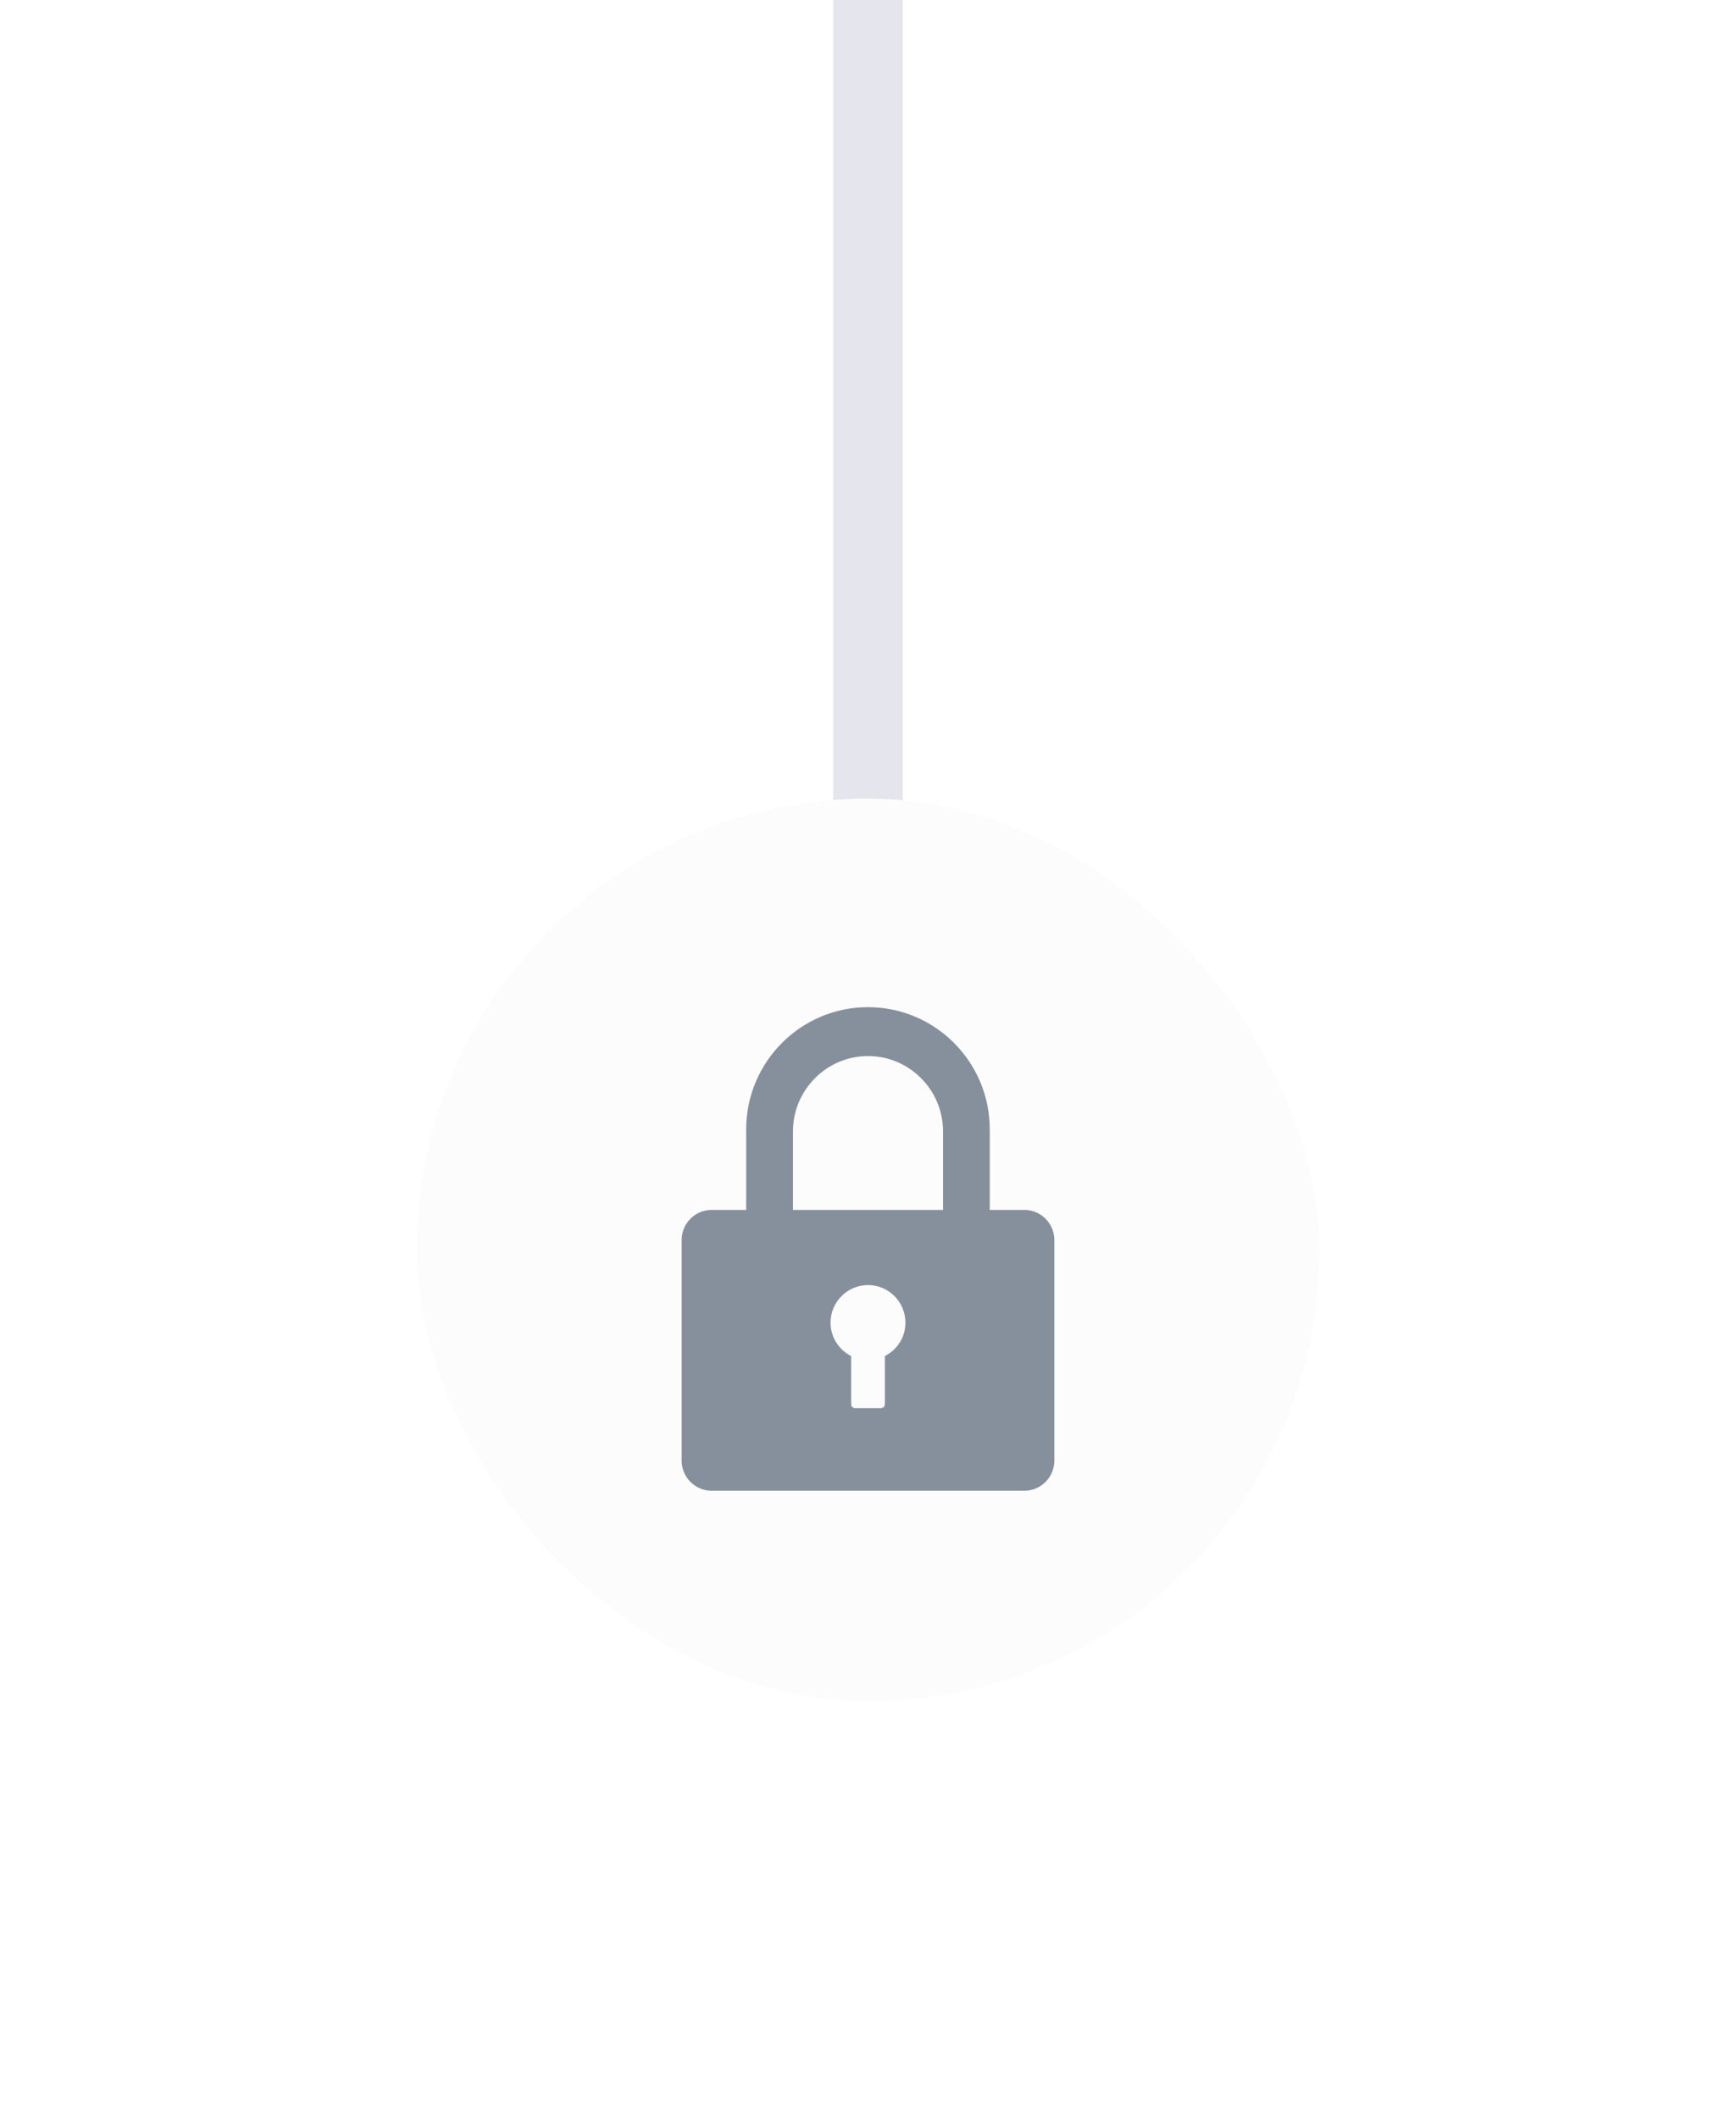 <svg xmlns="http://www.w3.org/2000/svg" xmlns:xlink="http://www.w3.org/1999/xlink" fill="none" version="1.1" width="50" height="61" viewBox="0 0 50 61"><defs><filter id="master_svg0_955_45267" filterUnits="objectBoundingBox" color-interpolation-filters="sRGB" x="-16" y="-13" width="58" height="58"><feFlood flood-opacity="0" result="BackgroundImageFix"/><feColorMatrix in="SourceAlpha" type="matrix" values="0 0 0 0 0 0 0 0 0 0 0 0 0 0 0 0 0 0 127 0"/><feOffset dy="3" dx="0"/><feGaussianBlur stdDeviation="4"/><feColorMatrix type="matrix" values="0 0 0 0 0 0 0 0 0 0 0 0 0 0 0 0 0 0 0.08 0"/><feBlend mode="normal" in2="BackgroundImageFix" result="effect1_dropShadow"/><feBlend mode="normal" in="SourceGraphic" in2="effect1_dropShadow" result="shape"/></filter><clipPath id="master_svg1_955_45267"><rect x="12" y="20" width="26" height="26" rx="13"/></clipPath><clipPath id="master_svg2_955_45922"><rect x="18" y="26" width="14" height="14" rx="0"/></clipPath></defs><g><g><rect x="24" y="0" width="2" height="25" rx="0" fill="#E5E5EE" fill-opacity="1"/></g><g filter="url(#master_svg0_955_45267)"><g clip-path="url(#master_svg1_955_45267)"><rect x="12" y="20" width="26" height="26" rx="13" fill="#FCFCFC" fill-opacity="1"/><g clip-path="url(#master_svg2_955_45922)"><g><path d="M29.5,31.846L28.507,31.846L28.507,29.528C28.507,27.585,26.935,26.007,25,26.007C23.065,26.007,21.491,27.585,21.491,29.528L21.491,31.846L20.499,31.846C20.02,31.846,19.632,32.235,19.632,32.716L19.632,39.064C19.632,39.545,20.02,39.935,20.499,39.935L29.501,39.935C29.98,39.935,30.367,39.545,30.367,39.064L30.367,32.716C30.367,32.235,29.98,31.846,29.5,31.846ZM25.486,36.056L25.486,37.441C25.486,37.503,25.435,37.556,25.373,37.556L24.627,37.556C24.564,37.556,24.514,37.503,24.514,37.441L24.514,36.056C24.163,35.876,23.921,35.516,23.921,35.094C23.921,34.497,24.405,34.011,25,34.011C25.595,34.011,26.078,34.497,26.078,35.094C26.079,35.516,25.836,35.876,25.486,36.056ZM27.161,31.846L22.839,31.846L22.839,29.585C22.839,28.389,23.81,27.415,25.001,27.415C26.192,27.415,27.161,28.389,27.161,29.585L27.161,31.846Z" fill="#86909C" fill-opacity="1"/></g></g></g></g></g></svg>